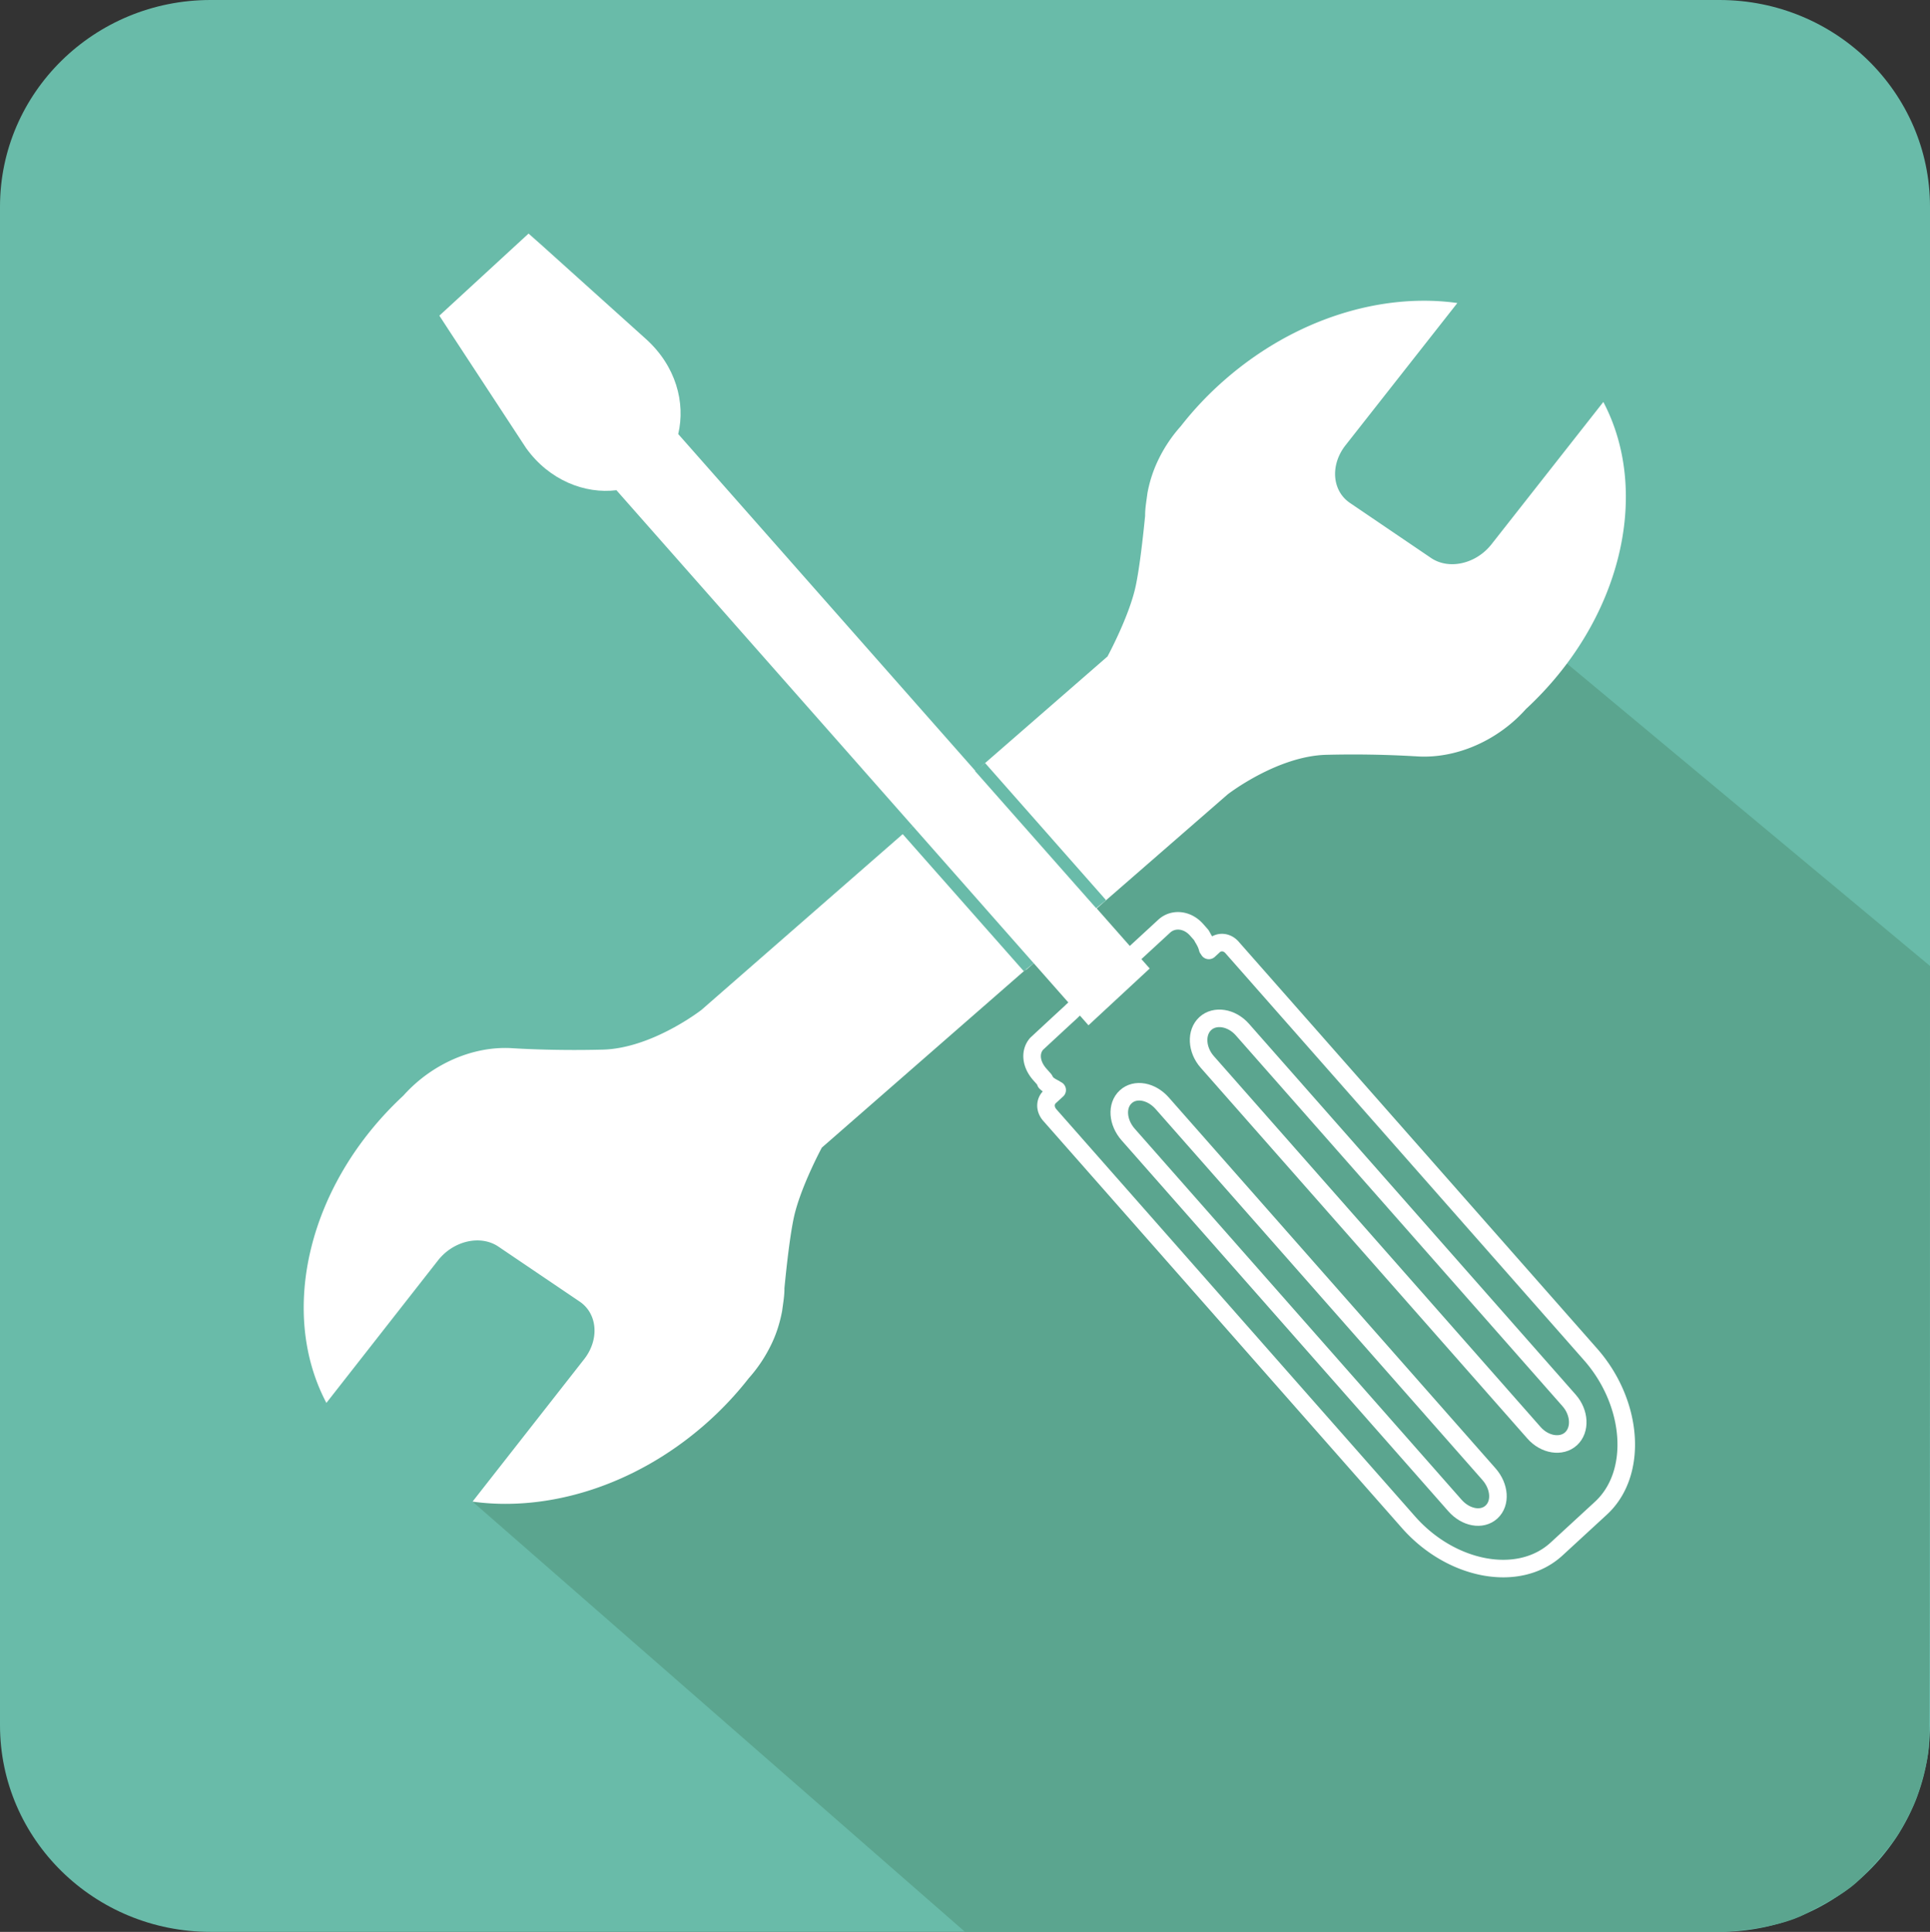 <svg xmlns="http://www.w3.org/2000/svg" width="110" height="110.125" viewBox="1573.878 1055.032 110 110.125"><rect x="1573.878" y="1055.032" width="110" height="110.125" fill="#333333" stroke="none"/><g data-name="CompositeLayer"><path d="M1683.878 1153.376c0 6.506-5.372 11.781-12 11.781h-86c-6.628 0-12-5.275-12-11.781v-86.562c0-6.506 5.372-11.782 12-11.782h86c6.628 0 12 5.276 12 11.782v86.562Z" fill="#69bba9" fill-rule="evenodd" data-name="Path 257"/><path d="m1600.81 1140.63 28.068 24.527 43.2-.003s3.032-.129 4.693-1.019c1.662-.891 2.379-1.239 3.229-2.087.85-.848 1.801-2.002 2.083-2.472.282-.47.836-1.496 1.038-2.073.202-.577.633-1.974.694-2.91.06-.937.063-44.498.063-44.498l-22.927-19.1-15.5 2.338-44.64 47.297Z" fill="#5ba58f" fill-rule="evenodd" data-name="Path 258"/><path d="M1598.842 1126.88c.883-1.124 2.423-1.475 3.444-.785l4.629 3.132c1.022.691 1.136 2.162.255 3.286l-6.36 8.117c4.29.593 9.228-.887 13.227-4.379a19.364 19.364 0 0 0 2.527-2.669l.025-.027a8.32 8.32 0 0 0 1.21-1.806c.323-.642.531-1.32.655-1.981l.001-.002c.059-.466.136-.864.131-1.298.116-1.201.308-2.946.53-3.999.365-1.725 1.602-4.017 1.602-4.017l11.626-10.156.018.021 11.485-10.001s2.813-2.188 5.629-2.257a60.825 60.825 0 0 1 5.047.083l-.003-.002c1.37.115 2.84-.222 4.17-.963a8.305 8.305 0 0 0 2.159-1.727l.003-.003c5.423-5.019 7.147-12.3 4.408-17.501l-6.375 8.113c-.884 1.123-2.424 1.47-3.445.78l-4.625-3.14c-1.019-.692-1.131-2.163-.249-3.285l6.373-8.108c-4.29-.6-9.231.873-13.235 4.359a19.118 19.118 0 0 0-2.529 2.665 8.22 8.22 0 0 0-1.239 1.831 7.45 7.45 0 0 0-.66 1.982v.001c-.059.465-.136.863-.132 1.296-.119 1.202-.313 2.946-.537 3.999-.366 1.724-1.607 4.014-1.607 4.014l-11.653 10.15-.02-.022-11.468 10.018s-2.81 2.193-5.626 2.266c-2.815.074-5.047-.075-5.047-.075l.003.002c-1.37-.113-2.839.226-4.169.97a8.324 8.324 0 0 0-2.156 1.729l-.003.002c-5.416 5.029-7.128 12.312-4.38 17.51l6.361-8.123Z" fill="#fff" fill-rule="evenodd" data-name="Path 289"/><path d="m1604.003 1068.347.717.634 5.957 5.361c1.735 1.552 2.276 3.649 1.856 5.433l26.872 30.466-3.49 3.237-26.904-30.502c-1.792.223-3.822-.556-5.146-2.398l-4.419-6.743-.527-.809 5.084-4.679Z" fill="#fff" fill-rule="evenodd" data-name="Path 290"/><path d="m1638.15 1109.746 2.087-1.923c.49-.449 1.296-.408 1.846.216l.254.287c.03.035.045.085.072.122.01.014.012.032.022.046.016.024.03.051.046.075.01.017.018.034.029.051.013.021.023.042.034.063.011.019.022.039.031.058l.005.012c.031.06.057.121.078.182l.007.018c.011.031.021.062.029.094h0l.004.013a.875.875 0 0 1 .013.048l.03.036c.003.009.043.062.039.066l.289-.266c.275-.253.723-.255 1.032.095l20.437 23.202c2.43 2.759 2.748 6.776.588 8.764l-2.524 2.324c-2.16 1.988-6.017 1.231-8.447-1.528l-20.437-23.203c-.309-.351-.276-.791-.002-1.044l.418-.384.002-.002c-.01.009-.078-.051-.103-.06-.009-.005-.033-.025-.043-.029-.025-.011-.057-.03-.083-.043l-.039-.022c-.031-.016-.063-.036-.094-.054a1.632 1.632 0 0 1-.076-.048l-.045-.034-.064-.048a1.411 1.411 0 0 1-.109-.094c-.011-.01 0-.042-.01-.053-.033-.032-.043-.087-.073-.123l-.254-.286c-.517-.588-.575-1.288-.176-1.744l1.242-1.152.755-.695-.002-.003 3.178-2.95.014.016Z" stroke-linejoin="round" stroke-linecap="round" stroke="#fff" fill="transparent" data-name="Path 291"/><path d="M1661.308 1136.707c.613.696 1.566.843 2.112.34.546-.502.503-1.487-.11-2.183l-18.624-21.144c-.615-.697-1.568-.842-2.113-.339-.545.502-.503 1.486.111 2.183l18.624 21.143Z" stroke-linejoin="round" stroke-linecap="round" stroke="#fff" fill="transparent" data-name="Path 292"/><path d="M1656.804 1140.853c.614.697 1.536.871 2.082.37.545-.502.471-1.458-.143-2.156l-18.624-21.143c-.613-.696-1.535-.871-2.08-.369-.546.503-.472 1.458.142 2.154l18.623 21.144Z" stroke-linejoin="round" stroke-linecap="round" stroke="#fff" fill="transparent" data-name="Path 293"/><path d="m1625.899 1102.121 6.802 7.714.094.105-.566.456-6.902-7.815.572-.46Z" fill="#69bba9" fill-rule="evenodd" data-name="Path 294"/><path d="m1630.024 1098.527 6.802 7.714.094.106-.566.456-6.902-7.816.572-.46Z" fill="#69bba9" fill-rule="evenodd" data-name="Path 295"/></g></svg>